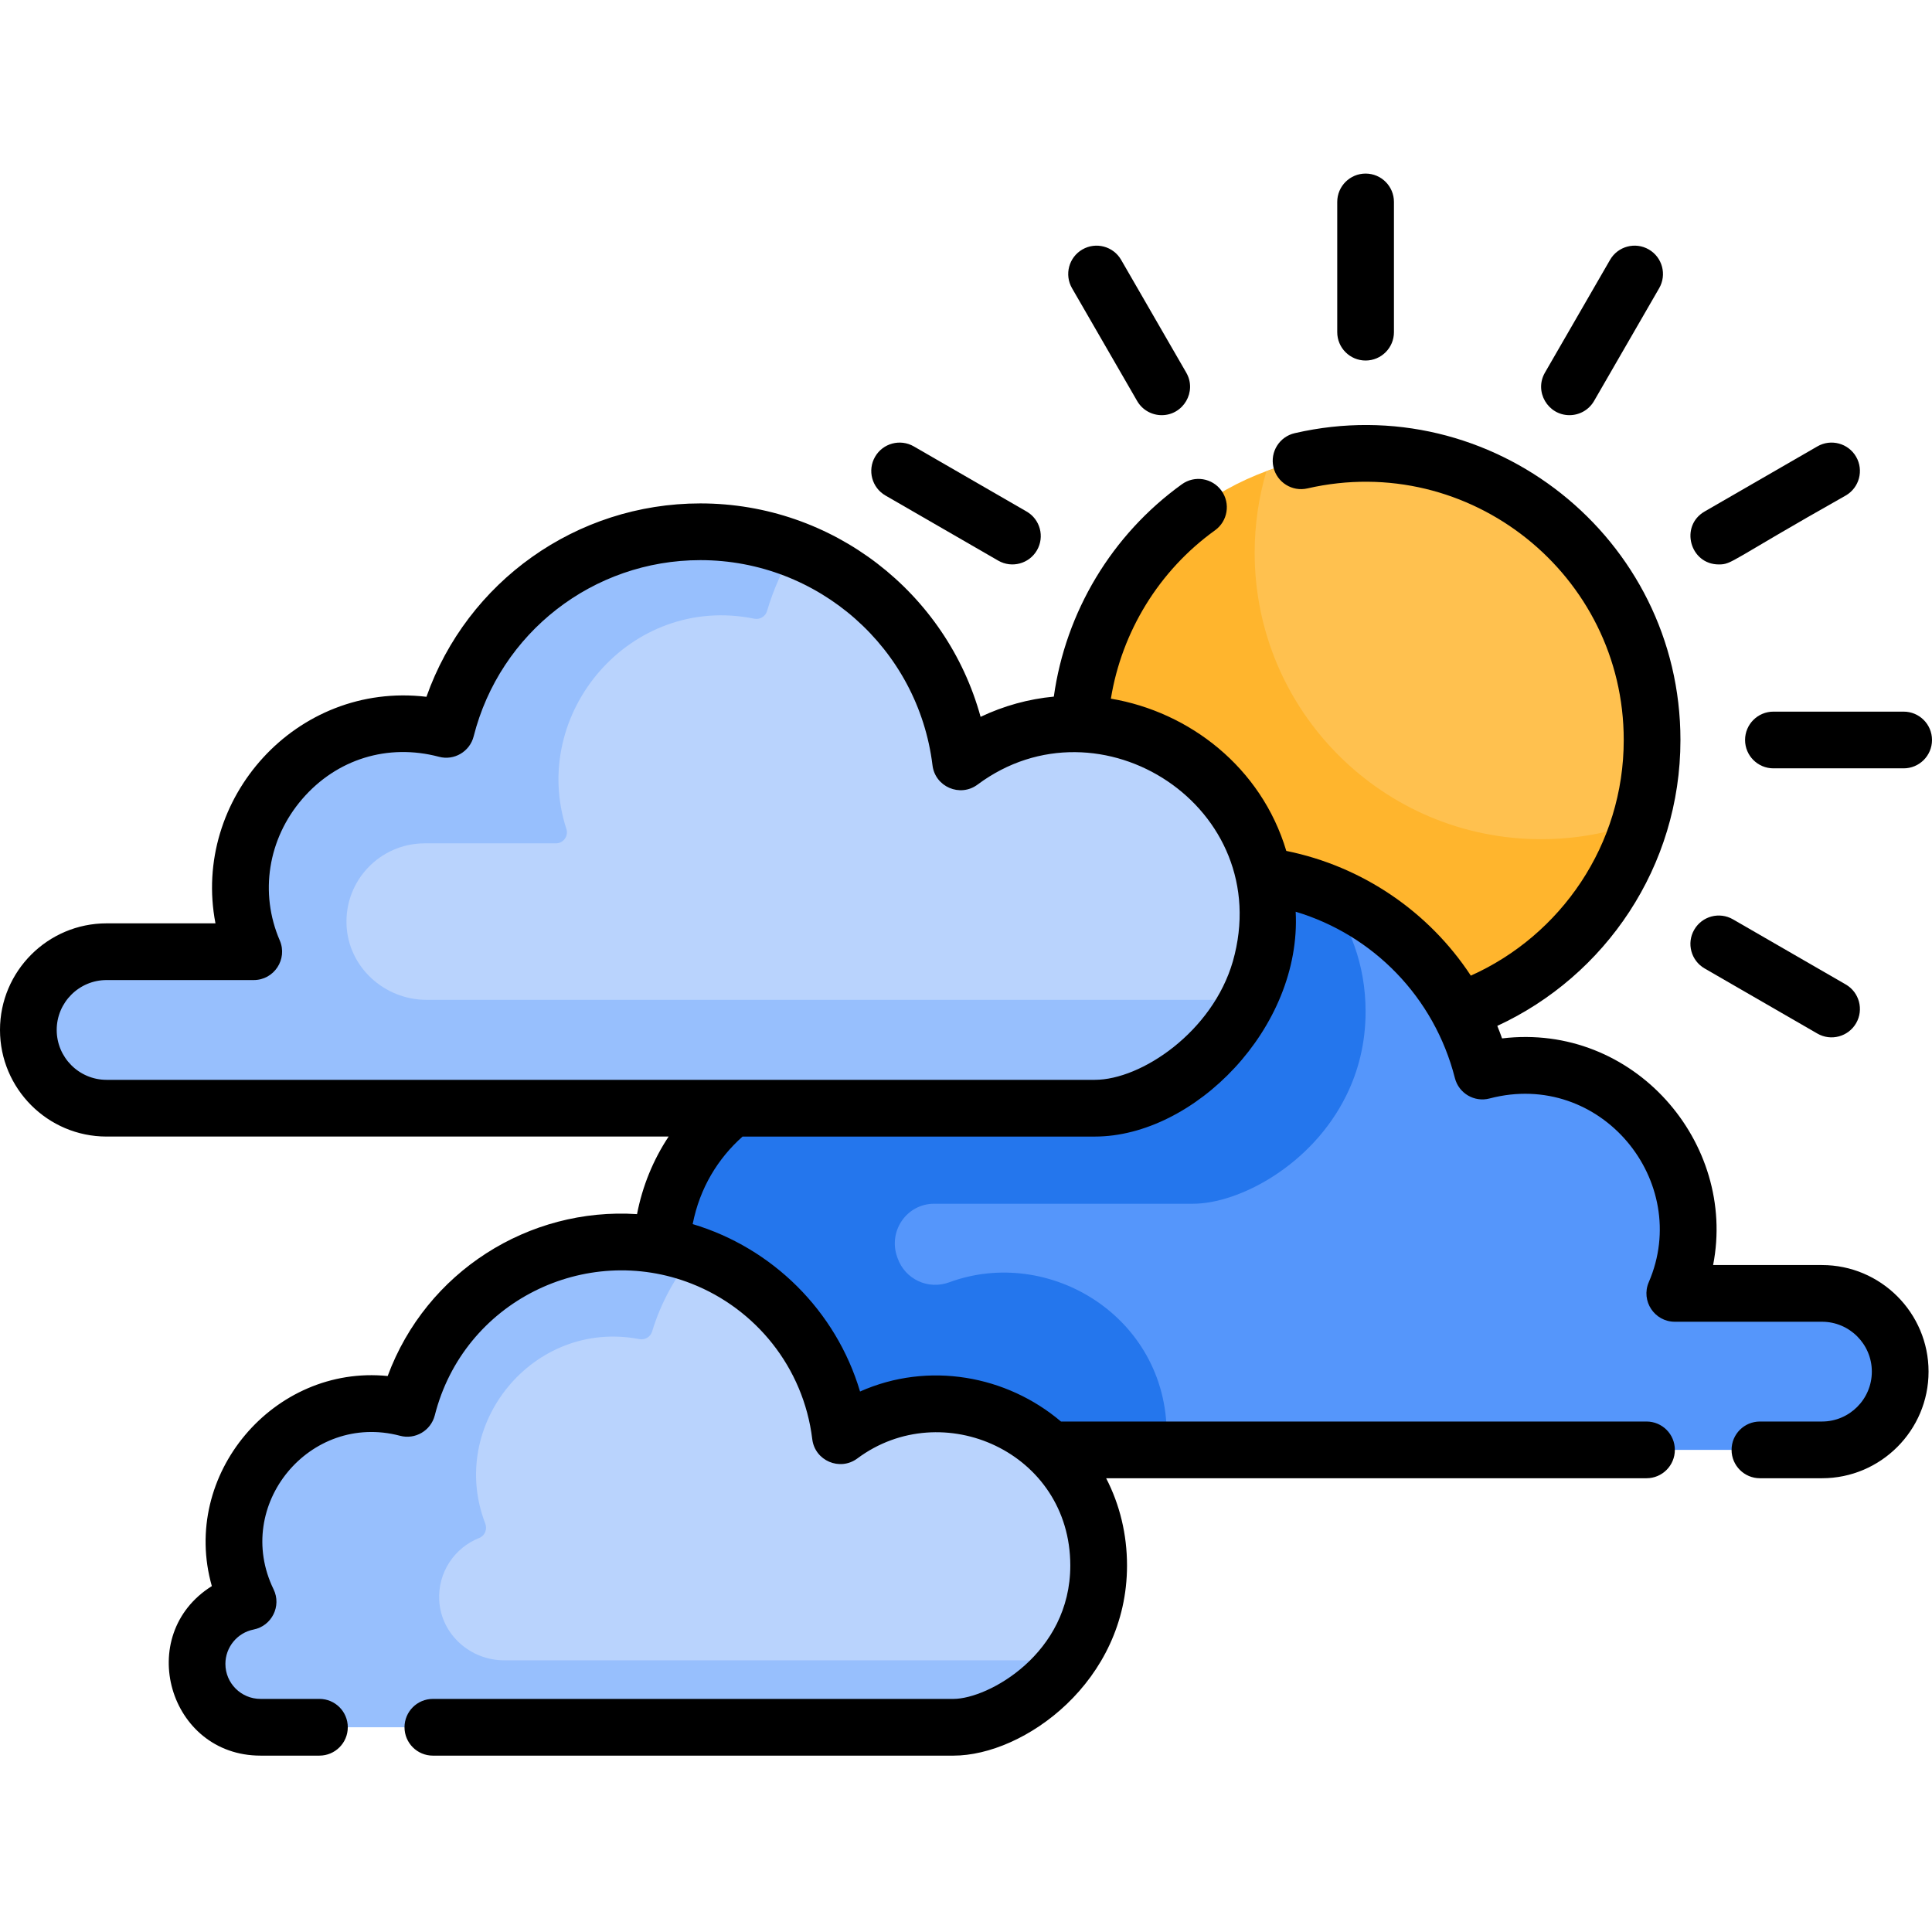 <svg height="512pt" viewBox="0 -46 512 512" width="512pt" xmlns="http://www.w3.org/2000/svg"><path d="m437.82 150.105c0 7.504-1.09 14.758-3.125 21.609-9.297 31.402-38.375 54.309-72.801 54.309-41.934 0-75.918-33.988-75.918-75.918 0-32.695 20.672-60.57 49.645-71.25 8.188-3.027 17.035-4.668 26.273-4.668 41.93 0 75.926 33.984 75.926 75.918zm0 0" fill="#ffb52d"/><path d="m437.82 150.105c0 7.504-1.09 14.758-3.125 21.609-8.188 3.027-17.043 4.68-26.281 4.68-41.922 0-75.918-33.996-75.918-75.918 0-7.516 1.094-14.77 3.125-21.621 8.188-3.027 17.035-4.668 26.273-4.668 41.93 0 75.926 33.984 75.926 75.918zm0 0" fill="#ffc14f"/><path d="m503.555 318.27c-.41 11.23-9.988 19.961-21.223 19.961h-261.383c-16.332 0-45.738-18.336-45.738-50.918 0-40.695 44.754-63.742 77.586-43.398 1.73 1.074 4.023.09 4.402-1.914 6.07-32.184 34.328-56.527 68.285-56.527 8.926 0 17.461 1.684 25.297 4.75 10.172 3.977 19.18 10.289 26.363 18.266 6.82 7.574 12.004 16.672 14.977 26.707.43 1.453 1.91 2.316 3.395 2.016 32.809-6.656 59.73 25.137 49.777 55.707-.617 1.895.789 3.84 2.781 3.84h34.766c11.711 0 21.148 9.715 20.715 21.512zm0 0" fill="#5596fb"/><path d="m361.895 222.086c0 8.363-1.934 15.789-5.102 22.203-9.137 18.586-28.496 28.715-40.637 28.715h-68.578c-7.309 0-12.27 7.262-9.805 14.141.031.09.066.18.098.273 1.98 5.613 8.098 8.465 13.684 6.406 26.441-9.75 57.637 9.117 57.637 40.289 0 1.402-.07 2.773-.199 4.117h-88.043c-16.332 0-45.738-18.336-45.738-50.918 0-42.254 48.246-65.48 81.301-40.871 4.195-34.355 33.473-60.969 68.973-60.969 8.926 0 17.465 1.684 25.301 4.75 6.852 8.438 11.109 19.309 11.109 31.863zm0 0" fill="#2476ed"/><path d="m335.875 196.766c0 8.367-1.934 15.789-5.102 22.203-9.137 18.586-28.496 28.715-40.641 28.715h-261.379c-11.238 0-20.812-8.73-21.227-19.961-.43-11.797 9.004-21.508 20.719-21.508h34.762c1.996 0 3.398-1.949 2.781-3.844-9.949-30.566 16.969-62.363 49.777-55.707 1.492.305 2.969-.566 3.402-2.027 8.516-28.734 35.133-49.711 66.633-49.711 8.797 0 17.215 1.633 24.961 4.621 21.902 8.43 38.465 27.645 43.176 51.133.473 2.375 3.145 3.523 5.223 2.277 32.766-19.617 76.914 3.391 76.914 43.809zm0 0" fill="#97bffd"/><path d="m335.875 196.766c0 8.367-1.934 15.789-5.102 22.203h-217.715c-11.238 0-20.812-8.73-21.227-19.961-.434-11.797 9.004-21.512 20.719-21.512h34.766c1.992 0 3.395-1.945 2.777-3.84-9.941-30.566 16.969-62.363 49.777-55.699 1.488.305 2.969-.562 3.398-2.016 1.723-5.824 4.188-11.324 7.293-16.395 21.902 8.43 38.465 27.645 43.176 51.133.473 2.375 3.145 3.523 5.223 2.277 32.766-19.617 76.914 3.391 76.914 43.809zm0 0" fill="#b9d3fd"/><path d="m291.156 368.879c0 10.039-3.316 18.465-8.195 25.121-8.445 11.539-21.594 17.742-30.309 17.742h-183.211c-8.973 0-16.684-6.859-17.191-15.812-.426-7.523 4.098-14.055 10.621-16.621 1.5-.59 2.16-2.312 1.578-3.816-10.117-26.168 12.719-54.273 40.852-48.867 1.477.285 2.93-.57 3.367-2.008 7.289-24.004 29.598-41.473 55.98-41.473 6.754 0 13.227 1.141 19.258 3.246 20.68 7.203 36.07 25.688 38.805 48.082 27.828-20.711 68.445-1.164 68.445 34.406zm0 0" fill="#97bffd"/><path d="m291.156 368.879c0 10.039-3.316 18.465-8.195 25.121h-149.348c-8.969 0-16.688-6.852-17.207-15.801-.438-7.523 4.09-14.062 10.613-16.633 1.5-.59 2.156-2.312 1.578-3.816-10.109-26.176 12.723-54.273 40.848-48.867 1.477.281 2.93-.574 3.367-2.012 2.309-7.598 6.121-14.543 11.094-20.48 19.316 6.727 34.016 23.297 38.102 43.699.398 1.996 2.648 2.957 4.395 1.91 27.586-16.512 64.754 2.855 64.754 36.879zm0 0" fill="#b9d3fd"/><path d="m482.84 289.246h-28.848c6.352-32.375-20.992-64.258-55.93-60.059-.398-1.121-.809-2.223-1.262-3.316 28.625-13.227 48.535-42.211 48.535-75.766 0-53.645-50.078-93.344-102.219-81.309-4.047.93-6.574 4.957-5.641 9.008.934 4.035 4.969 6.562 9.008 5.629 42.984-9.867 83.824 22.879 83.824 66.672 0 27.781-16.664 51.758-40.52 62.449-11.152-16.961-28.727-28.957-48.906-33.055-6.633-22.184-25.707-36.84-46.488-40.348 2.895-17.773 12.762-33.945 27.602-44.617 3.367-2.426 4.137-7.125 1.715-10.488-2.426-3.367-7.125-4.141-10.492-1.715-18.617 13.395-30.82 33.875-33.945 56.281-6.684.629-13.246 2.434-19.406 5.359-9.027-32.914-39.199-56.562-74.266-56.562-32.906 0-61.812 20.754-72.59 51.25-34.508-4.113-62.262 27.098-55.91 60.039h-28.855c-15.582 0-28.246 12.676-28.246 28.246 0 15.578 12.664 28.254 28.246 28.254h148.949c-4.109 6.203-6.945 13.156-8.375 20.559-28.656-1.871-55.852 15.25-66.082 42.902-30.152-3.059-55 26.148-46.598 55.672-20.676 12.965-11.414 44.926 12.883 44.926h15.633c4.148 0 7.512-3.367 7.512-7.516 0-4.148-3.363-7.516-7.512-7.516h-15.633c-5.117 0-9.289-4.156-9.289-9.277 0-4.426 3.148-8.254 7.465-9.105 4.828-.949 7.461-6.238 5.301-10.66-10.824-22.258 9.598-47.016 33.508-40.691 4.004 1.074 8.164-1.328 9.215-5.41 7.645-30.176 39.961-45.93 68.035-34.906 16.957 6.652 29.68 22.172 32 41.207.688 5.723 7.316 8.559 11.945 5.121 22.453-16.73 56.438-1.691 56.438 28.375 0 23.324-21.723 35.348-30.988 35.348h-137.938c-4.148 0-7.516 3.367-7.516 7.516 0 4.148 3.367 7.516 7.516 7.516h137.938c18.766 0 46.02-19.629 46.02-50.379 0-8.254-1.914-16.129-5.531-23.133h143.199c4.156 0 7.512-3.367 7.512-7.516 0-4.16-3.355-7.516-7.512-7.516h-155.172c-14.367-12.199-35.086-16.027-53.246-7.953-6.371-21.414-23.242-38.047-44.355-44.367 1.875-9.602 6.734-17.434 13.215-23.195h93.352c26.348 0 54.855-28.824 53.234-59.586 20.504 6.152 36.719 22.613 42.191 44.074 1.031 4.078 5.219 6.488 9.211 5.41 29.473-7.715 53.68 22.062 42.172 48.688-2.145 4.969 1.516 10.488 6.902 10.488h38.996c7.293 0 13.215 5.934 13.215 13.215 0 7.297-5.922 13.227-13.215 13.227h-16.441c-4.148 0-7.516 3.355-7.516 7.516 0 4.148 3.367 7.516 7.516 7.516h16.441c15.578 0 28.246-12.676 28.246-28.258 0-15.57-12.668-28.242-28.246-28.242zm-156.113-80.496c-5.387 18.68-24.266 31.418-36.594 31.418-11.625 0-248.172 0-261.887 0-7.297 0-13.219-5.93-13.219-13.223 0-7.285 5.922-13.219 13.219-13.219h38.996c5.406 0 9.031-5.543 6.902-10.488-5.422-12.574-3.145-26.941 5.953-37.492 9.125-10.594 22.672-14.781 36.219-11.195 4.039 1.09 8.191-1.379 9.207-5.41 6.973-27.492 31.672-46.699 60.078-46.699 31.281 0 57.723 23.375 61.52 54.367.684 5.699 7.301 8.566 11.941 5.117 32.414-24.156 79.23 6.113 67.664 46.824zm0 0"/><path d="m361.898 49.543c4.148 0 7.512-3.367 7.512-7.516v-34.512c0-4.152-3.363-7.516-7.512-7.516-4.152 0-7.516 3.363-7.516 7.516v34.512c0 4.148 3.363 7.516 7.516 7.516zm0 0"/><path d="m301.352 60.262c1.391 2.414 3.918 3.762 6.516 3.762 5.715 0 9.41-6.238 6.5-11.273l-17.258-29.891c-2.074-3.594-6.672-4.824-10.266-2.75s-4.824 6.672-2.75 10.266zm0 0"/><path d="m234.656 85.316 29.887 17.258c3.578 2.066 8.18.855 10.266-2.754 2.074-3.594.844-8.188-2.75-10.262l-29.891-17.258c-3.594-2.074-8.191-.844-10.266 2.75-2.074 3.594-.844 8.191 2.754 10.266zm0 0"/><path d="m451.738 210.648 29.887 17.258c3.578 2.066 8.18.855 10.266-2.75 2.074-3.594.844-8.191-2.75-10.266l-29.891-17.258c-3.594-2.074-8.188-.844-10.262 2.754-2.078 3.594-.844 8.188 2.75 10.262zm0 0"/><path d="m462.461 150.102c0 4.152 3.363 7.516 7.512 7.516h34.512c4.152 0 7.516-3.363 7.516-7.516 0-4.148-3.363-7.512-7.516-7.512h-34.512c-4.148 0-7.512 3.363-7.512 7.512zm0 0"/><path d="m455.5 103.582c3.566 0 2.762-.84 33.641-18.266 3.594-2.074 4.824-6.672 2.75-10.266s-6.672-4.828-10.266-2.75l-29.887 17.254c-6.641 3.836-3.902 14.027 3.762 14.027zm0 0"/><path d="m415.93 64.023c2.594 0 5.121-1.348 6.512-3.762l17.258-29.887c2.074-3.594.844-8.191-2.75-10.266s-8.191-.844-10.266 2.75l-17.258 29.891c-2.906 5.031.777 11.273 6.504 11.273zm0 0"/></svg>